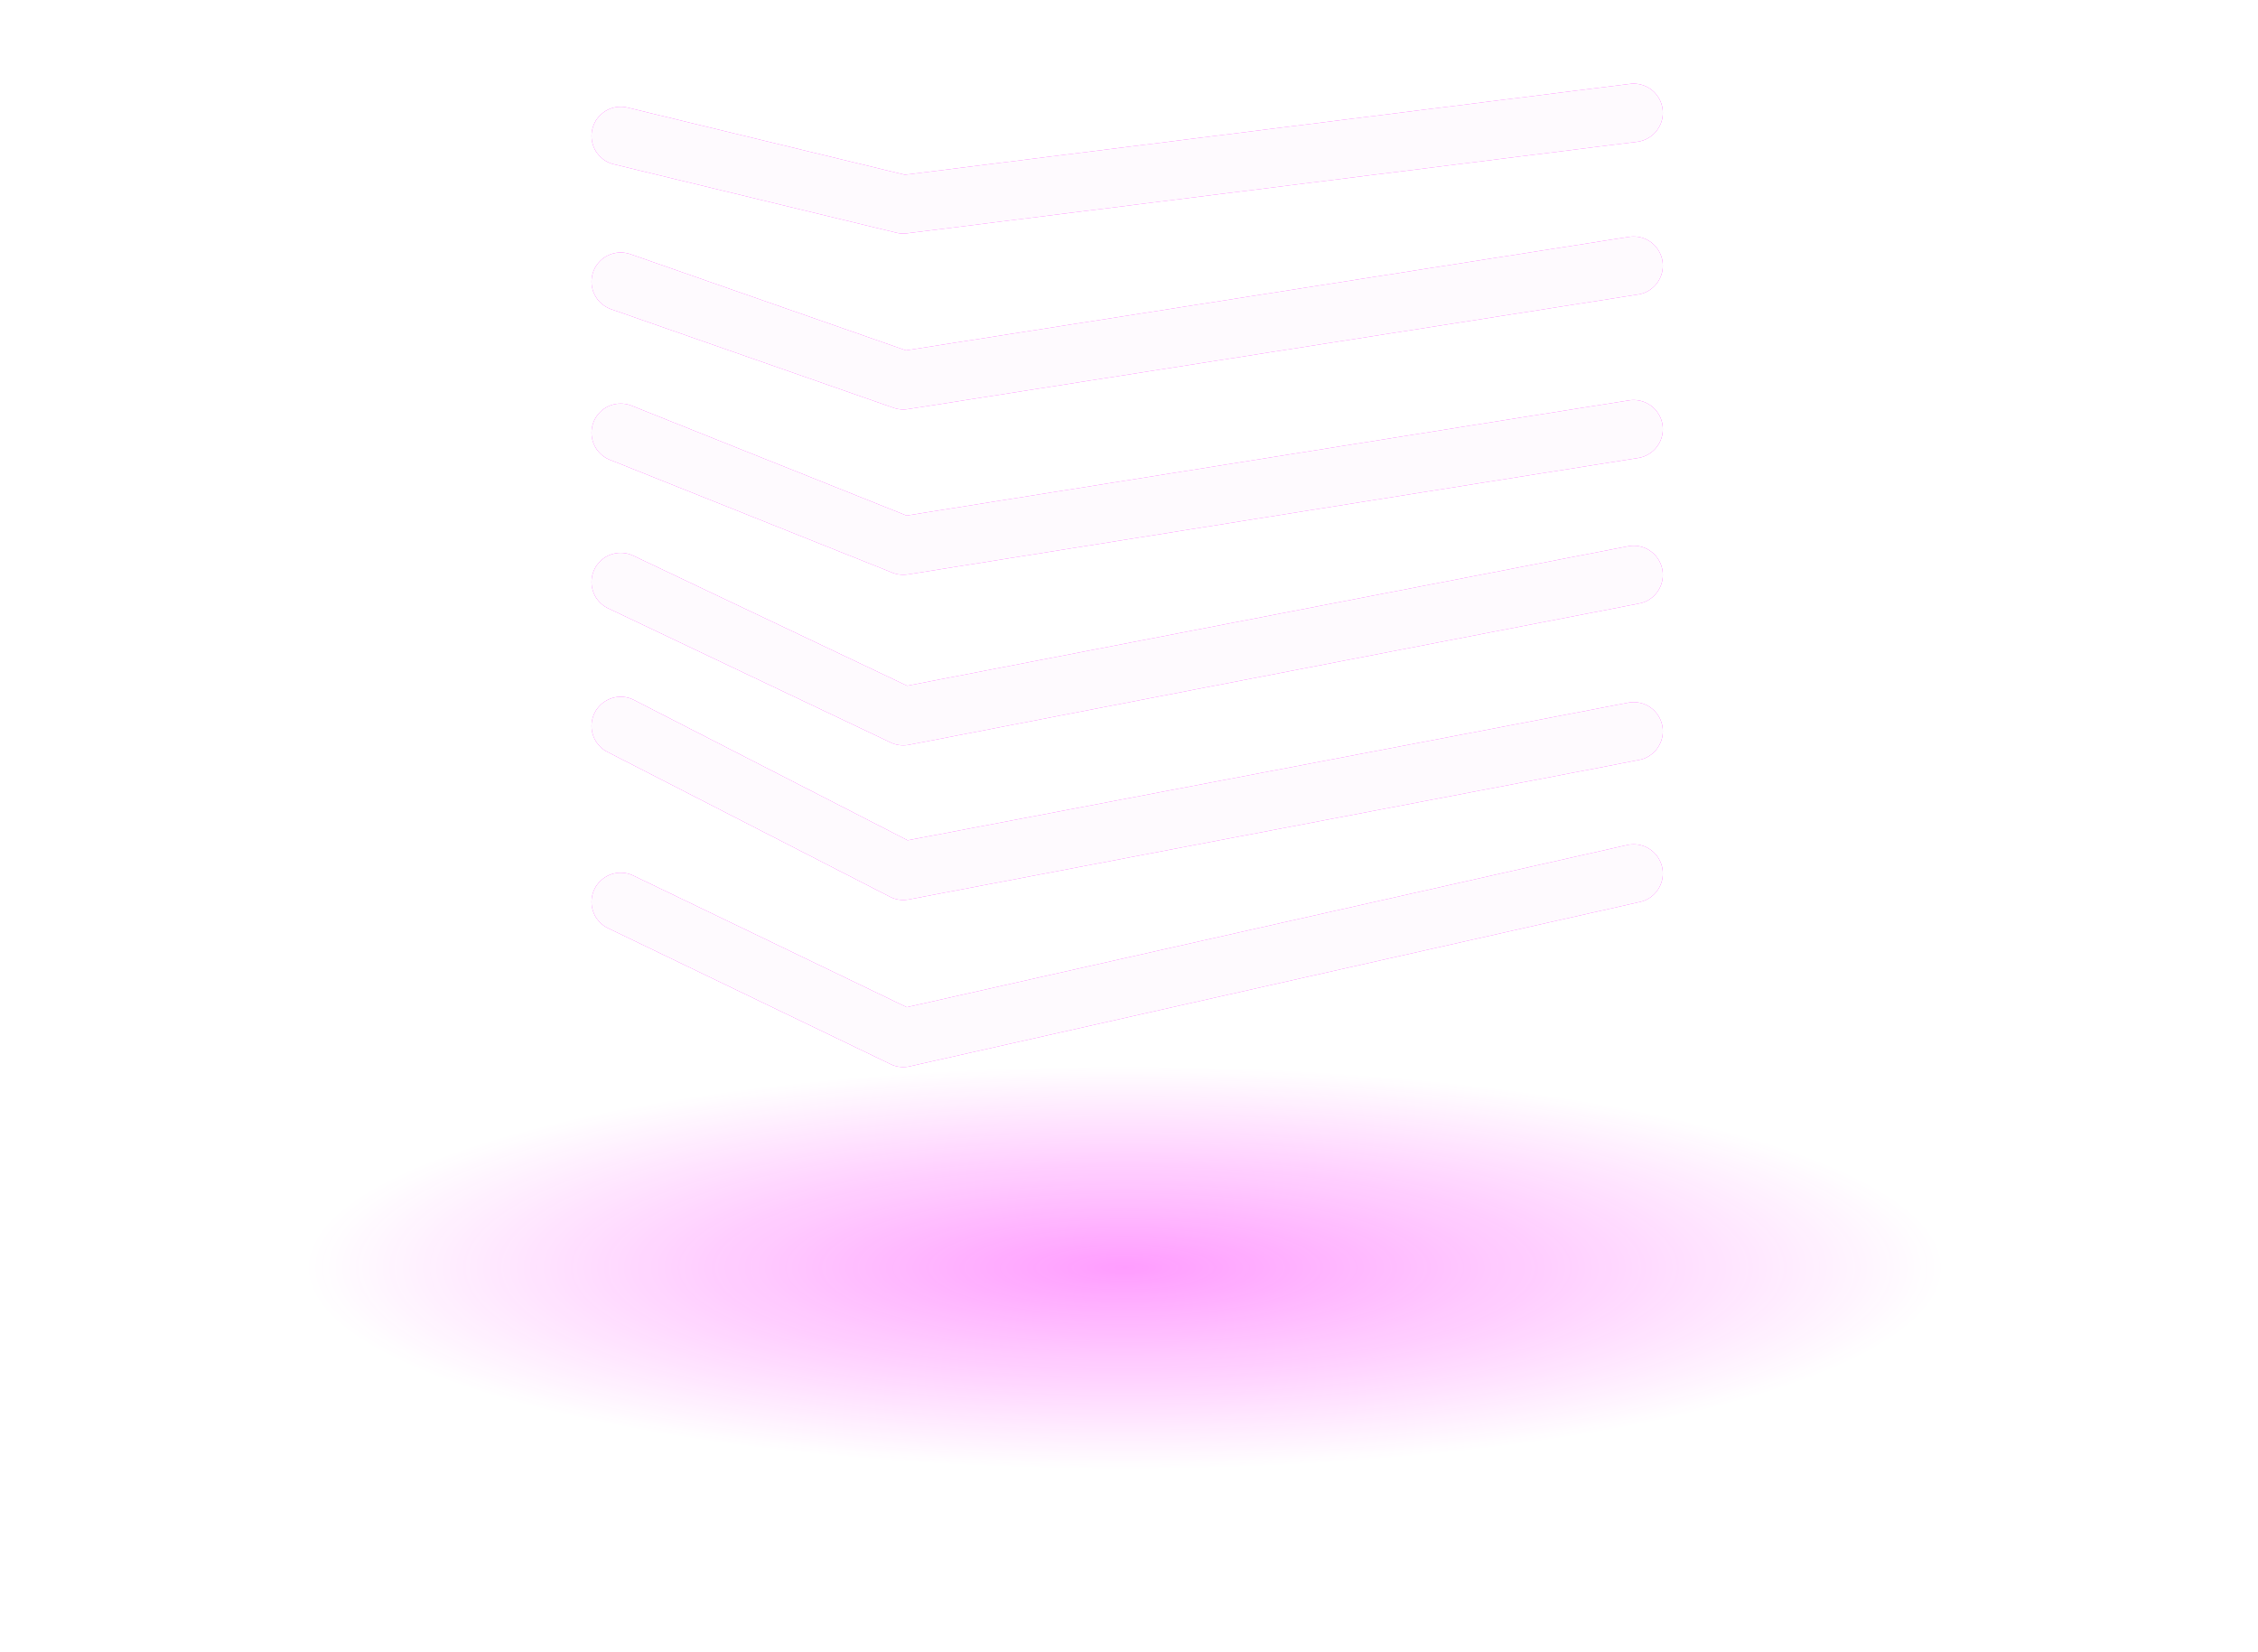 <?xml version="1.0" encoding="UTF-8" standalone="no"?>
<!-- Created with Inkscape (http://www.inkscape.org/) -->

<svg
   xmlns:dc="http://purl.org/dc/elements/1.1/"
   xmlns:cc="http://creativecommons.org/ns#"
   xmlns:rdf="http://www.w3.org/1999/02/22-rdf-syntax-ns#"
   xmlns:svg="http://www.w3.org/2000/svg"
   xmlns="http://www.w3.org/2000/svg"
   xmlns:xlink="http://www.w3.org/1999/xlink"
   xmlns:sodipodi="http://sodipodi.sourceforge.net/DTD/sodipodi-0.dtd"
   xmlns:inkscape="http://www.inkscape.org/namespaces/inkscape"
   width="291.393mm"
   height="213.198mm"
   viewBox="0 0 291.393 213.198"
   version="1.1"
   id="svg6084"
   inkscape:version="0.92.4 (5da689c313, 2019-01-14)"
   sodipodi:docname="1.svg">
  <defs
     id="defs6078">
    <filter
       inkscape:collect="always"
       style="color-interpolation-filters:sRGB"
       id="filter9369"
       x="-0.111"
       width="1.223"
       y="-0.122"
       height="1.244">
      <feGaussianBlur
         inkscape:collect="always"
         stdDeviation="4.027"
         id="feGaussianBlur9371" />
    </filter>
    <radialGradient
       inkscape:collect="always"
       xlink:href="#linearGradient7193"
       id="radialGradient1273"
       gradientUnits="userSpaceOnUse"
       gradientTransform="matrix(0.553,0,0,0.136,-1073.711,52.438)"
       cx="-1042.047"
       cy="-7.677"
       fx="-1042.047"
       fy="-7.677"
       r="191.205" />
    <linearGradient
       inkscape:collect="always"
       id="linearGradient7193">
      <stop
         style="stop-color:#ff30ff;stop-opacity:0.479"
         offset="0"
         id="stop7189" />
      <stop
         style="stop-color:#ff30ff;stop-opacity:0"
         offset="1"
         id="stop7191" />
    </linearGradient>
  </defs>
  <sodipodi:namedview
     id="base"
     pagecolor="#ffffff"
     bordercolor="#666666"
     borderopacity="1.0"
     inkscape:pageopacity="0.0"
     inkscape:pageshadow="2"
     inkscape:zoom="0.35"
     inkscape:cx="1393.5204"
     inkscape:cy="191.46487"
     inkscape:document-units="mm"
     inkscape:current-layer="layer1"
     showgrid="false"
     fit-margin-top="0"
     fit-margin-left="0"
     fit-margin-right="0"
     fit-margin-bottom="0"
     inkscape:window-width="1920"
     inkscape:window-height="1016"
     inkscape:window-x="1680"
     inkscape:window-y="27"
     inkscape:window-maximized="1" />
  <g
     inkscape:label="Layer 1"
     inkscape:groupmode="layer"
     id="layer1"
     transform="translate(452.613,13.706)">
    <g
       style="opacity:0.99"
       transform="translate(1126.98,197.27)"
       id="g1207">
      <g
         transform="matrix(1.506,0,0,1.506,651.663,-781.388)"
         id="g1187"
         style="stroke:#ff30ff;stroke-width:5;stroke-linecap:round;stroke-linejoin:round;stroke-miterlimit:4;stroke-dasharray:none;stroke-opacity:1;filter:url(#filter9369)">
        <path
           sodipodi:nodetypes="ccc"
           inkscape:connector-curvature="0"
           id="path1175"
           d="m -1341.589,388.426 -62.589,7.847 -24.213,-5.867"
           style="opacity:1;vector-effect:none;fill:none;fill-opacity:1;stroke:#ff30ff;stroke-width:5;stroke-linecap:round;stroke-linejoin:round;stroke-miterlimit:4;stroke-dasharray:none;stroke-dashoffset:0;stroke-opacity:1" />
        <path
           sodipodi:nodetypes="ccc"
           inkscape:connector-curvature="0"
           id="path1177"
           d="m -1428.391,402.893 24.213,8.456 62.589,-9.826"
           style="opacity:1;vector-effect:none;fill:none;fill-opacity:1;stroke:#ff30ff;stroke-width:5;stroke-linecap:round;stroke-linejoin:round;stroke-miterlimit:4;stroke-dasharray:none;stroke-dashoffset:0;stroke-opacity:1" />
        <path
           sodipodi:nodetypes="ccc"
           inkscape:connector-curvature="0"
           id="path1179"
           d="m -1341.589,415.533 c -1.066,0.152 -62.589,9.979 -62.589,9.979 l -24.213,-9.674"
           style="opacity:1;vector-effect:none;fill:none;fill-opacity:1;stroke:#ff30ff;stroke-width:5;stroke-linecap:round;stroke-linejoin:round;stroke-miterlimit:4;stroke-dasharray:none;stroke-dashoffset:0;stroke-opacity:1" />
        <path
           sodipodi:nodetypes="ccc"
           inkscape:connector-curvature="0"
           id="path1181"
           d="m -1428.391,428.629 24.213,11.501 62.589,-12.11"
           style="opacity:1;vector-effect:none;fill:none;fill-opacity:1;stroke:#ff30ff;stroke-width:5;stroke-linecap:round;stroke-linejoin:round;stroke-miterlimit:4;stroke-dasharray:none;stroke-dashoffset:0;stroke-opacity:1" />
        <path
           sodipodi:nodetypes="ccc"
           inkscape:connector-curvature="0"
           id="path1183"
           d="m -1341.589,441.421 c -0.609,0.152 -62.589,11.958 -62.589,11.958 l -24.213,-12.415"
           style="opacity:1;vector-effect:none;fill:none;fill-opacity:1;stroke:#ff30ff;stroke-width:5;stroke-linecap:round;stroke-linejoin:round;stroke-miterlimit:4;stroke-dasharray:none;stroke-dashoffset:0;stroke-opacity:1" />
        <path
           sodipodi:nodetypes="ccc"
           inkscape:connector-curvature="0"
           id="path1185"
           d="m -1428.391,456.04 24.213,11.654 62.589,-14.09"
           style="opacity:1;vector-effect:none;fill:none;fill-opacity:1;stroke:#ff30ff;stroke-width:5;stroke-linecap:round;stroke-linejoin:round;stroke-miterlimit:4;stroke-dasharray:none;stroke-dashoffset:0;stroke-opacity:1" />
      </g>
      <g
         id="g1205"
         transform="translate(215.526,-98.783)">
        <g
           transform="matrix(1.506,0,0,1.506,436.137,-682.605)"
           id="g1201"
           style="stroke:#fefafe;stroke-width:5;stroke-linecap:round;stroke-linejoin:round;stroke-miterlimit:4;stroke-dasharray:none;stroke-opacity:1">
          <path
             sodipodi:nodetypes="ccc"
             inkscape:connector-curvature="0"
             id="path1189"
             d="m -1341.589,388.426 -62.589,7.847 -24.213,-5.867"
             style="opacity:1;vector-effect:none;fill:none;fill-opacity:1;stroke:#fefafe;stroke-width:5;stroke-linecap:round;stroke-linejoin:round;stroke-miterlimit:4;stroke-dasharray:none;stroke-dashoffset:0;stroke-opacity:1" />
          <path
             sodipodi:nodetypes="ccc"
             inkscape:connector-curvature="0"
             id="path1191"
             d="m -1428.391,402.893 24.213,8.456 62.589,-9.826"
             style="opacity:1;vector-effect:none;fill:none;fill-opacity:1;stroke:#fefafe;stroke-width:5;stroke-linecap:round;stroke-linejoin:round;stroke-miterlimit:4;stroke-dasharray:none;stroke-dashoffset:0;stroke-opacity:1" />
          <path
             sodipodi:nodetypes="ccc"
             inkscape:connector-curvature="0"
             id="path1193"
             d="m -1341.589,415.533 c -1.066,0.152 -62.589,9.979 -62.589,9.979 l -24.213,-9.674"
             style="opacity:1;vector-effect:none;fill:none;fill-opacity:1;stroke:#fefafe;stroke-width:5;stroke-linecap:round;stroke-linejoin:round;stroke-miterlimit:4;stroke-dasharray:none;stroke-dashoffset:0;stroke-opacity:1" />
          <path
             sodipodi:nodetypes="ccc"
             inkscape:connector-curvature="0"
             id="path1195"
             d="m -1428.391,428.629 24.213,11.501 62.589,-12.11"
             style="opacity:1;vector-effect:none;fill:none;fill-opacity:1;stroke:#fefafe;stroke-width:5;stroke-linecap:round;stroke-linejoin:round;stroke-miterlimit:4;stroke-dasharray:none;stroke-dashoffset:0;stroke-opacity:1" />
          <path
             sodipodi:nodetypes="ccc"
             inkscape:connector-curvature="0"
             id="path1197"
             d="m -1341.589,441.421 c -0.609,0.152 -62.589,11.958 -62.589,11.958 l -24.213,-12.415"
             style="opacity:1;vector-effect:none;fill:none;fill-opacity:1;stroke:#fefafe;stroke-width:5;stroke-linecap:round;stroke-linejoin:round;stroke-miterlimit:4;stroke-dasharray:none;stroke-dashoffset:0;stroke-opacity:1" />
          <path
             sodipodi:nodetypes="ccc"
             inkscape:connector-curvature="0"
             id="path1199"
             d="m -1428.391,456.04 24.213,11.654 62.589,-14.09"
             style="opacity:1;vector-effect:none;fill:none;fill-opacity:1;stroke:#fefafe;stroke-width:5;stroke-linecap:round;stroke-linejoin:round;stroke-miterlimit:4;stroke-dasharray:none;stroke-dashoffset:0;stroke-opacity:1" />
        </g>
        <ellipse
           ry="47.33"
           rx="145.696"
           cy="53.675"
           cx="-1649.423"
           id="ellipse1203"
           style="opacity:1;fill:url(#radialGradient1273);fill-opacity:1;stroke:none;stroke-width:3.81;stroke-linecap:round;stroke-linejoin:round;stroke-miterlimit:4;stroke-dasharray:none;stroke-dashoffset:0;stroke-opacity:1" />
      </g>
    </g>
  </g>
</svg>
